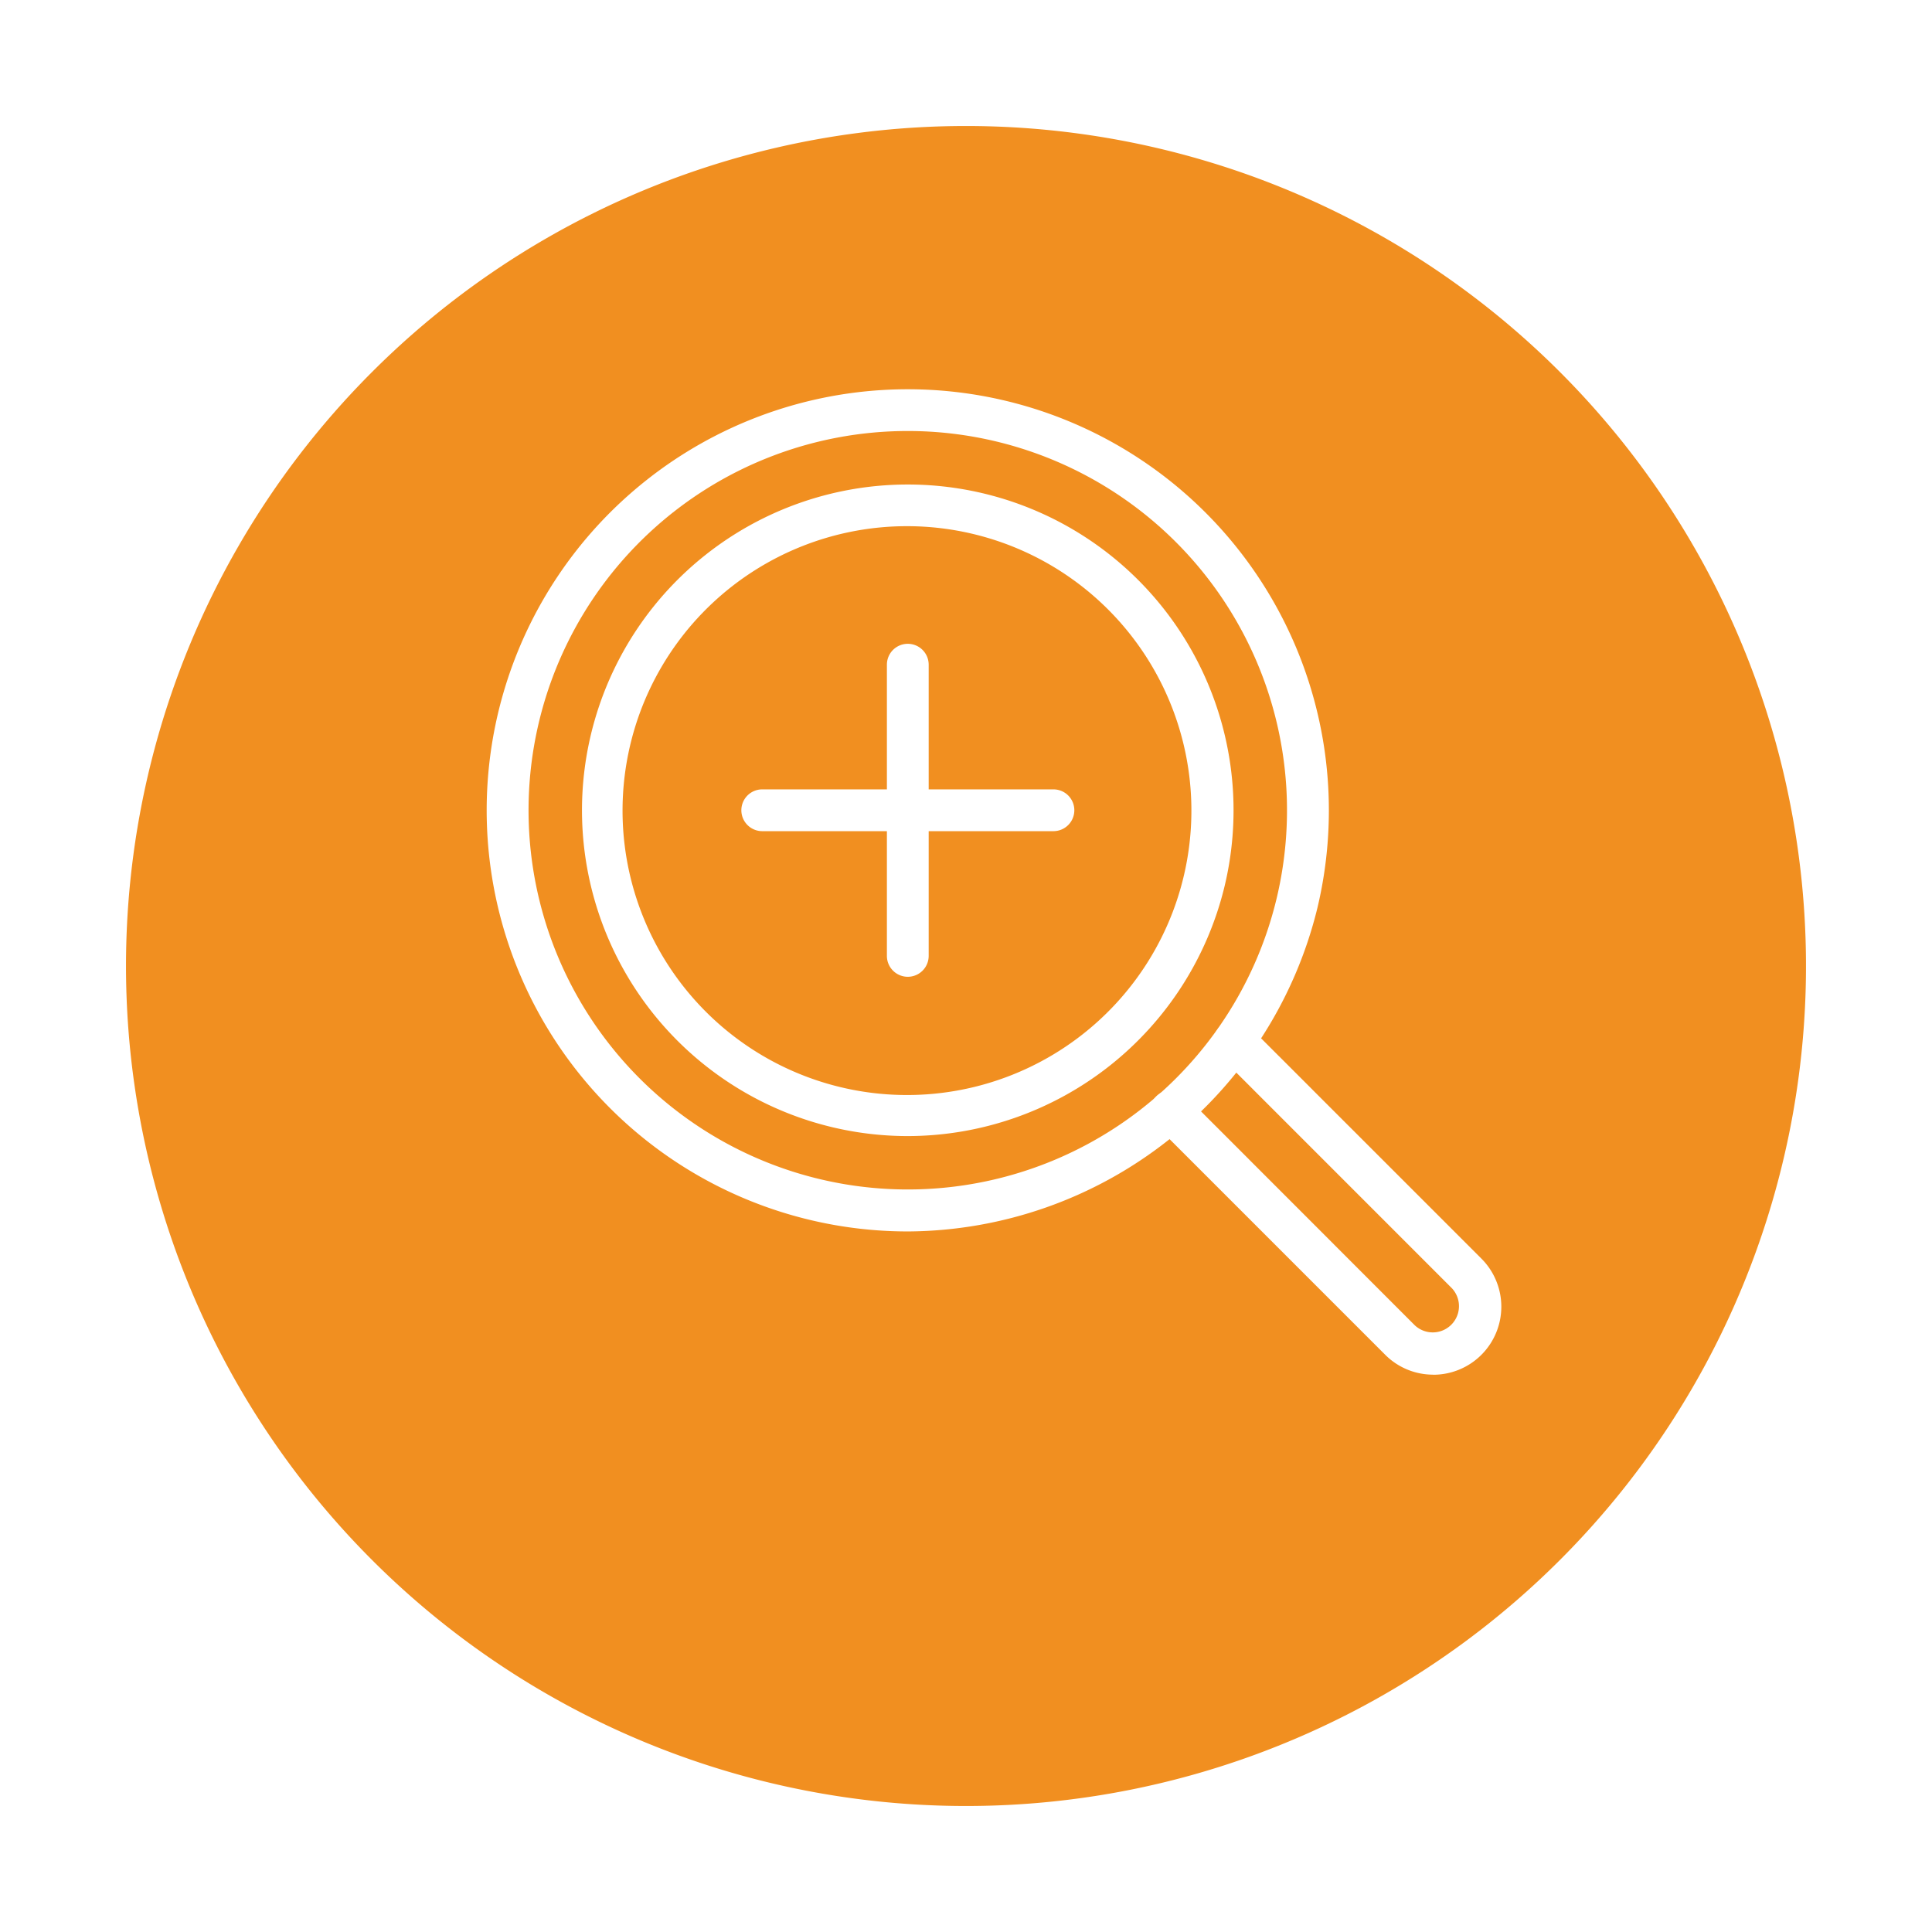 <svg xmlns="http://www.w3.org/2000/svg" xmlns:xlink="http://www.w3.org/1999/xlink" width="69" height="69" viewBox="0 0 69 69"><defs><style>.a{fill:#f18f20;}.b{fill:#fff;}.c{filter:url(#a);}</style><filter id="a" x="0" y="0" width="69" height="69" filterUnits="userSpaceOnUse"><feOffset dy="3" input="SourceAlpha"/><feGaussianBlur stdDeviation="1.5" result="b"/><feFlood flood-opacity="0.161"/><feComposite operator="in" in2="b"/><feComposite in="SourceGraphic"/></filter></defs><g transform="translate(4.5 1.5)"><g class="c" transform="matrix(1, 0, 0, 1, -4.5, -1.5)"><path class="a" d="M30,0A30,30,0,1,1,0,30,30,30,0,0,1,30,0Z" transform="translate(4.5 1.5)"/></g><g transform="translate(12.861 12.405)"><g transform="translate(0.021 -0.005)"><path class="b" d="M15.089,30.075a15.039,15.039,0,1,1,14.6-11.553,15.145,15.145,0,0,1-14.6,11.553ZM15.06,1.488A13.544,13.544,0,1,0,28.234,18.176h0A13.546,13.546,0,0,0,15.06,1.488Z" transform="translate(-0.021 0.005)"/><path class="b" d="M45.859,57.47a11.635,11.635,0,1,1,11.317-8.936h0A11.655,11.655,0,0,1,45.859,57.47Zm-.018-21.782a10.158,10.158,0,1,0,2.37.283A10.158,10.158,0,0,0,45.842,35.688ZM56.45,48.361Z" transform="translate(-30.82 -30.796)"/><path class="b" d="M144.416,103.255a.746.746,0,0,1-.746-.746v-10.4a.746.746,0,1,1,1.492,0v10.4A.746.746,0,0,1,144.416,103.255Z" transform="translate(-129.377 -82.27)"/><path class="b" d="M102.549,145.132h-10.4a.746.746,0,1,1,0-1.492h10.4a.746.746,0,0,1,0,1.492Z" transform="translate(-82.308 -129.348)"/><path class="b" d="M248.287,239.408a2.415,2.415,0,0,1-1.718-.711l-8.175-8.175a.747.747,0,0,1,1.058-1.056l8.173,8.178a.937.937,0,0,0,1.325-1.324l-8.287-8.288a.746.746,0,0,1,1.055-1.055l8.288,8.287a2.43,2.43,0,0,1-1.718,4.147Z" transform="translate(-214.48 -204.213)"/></g></g></g></svg>
